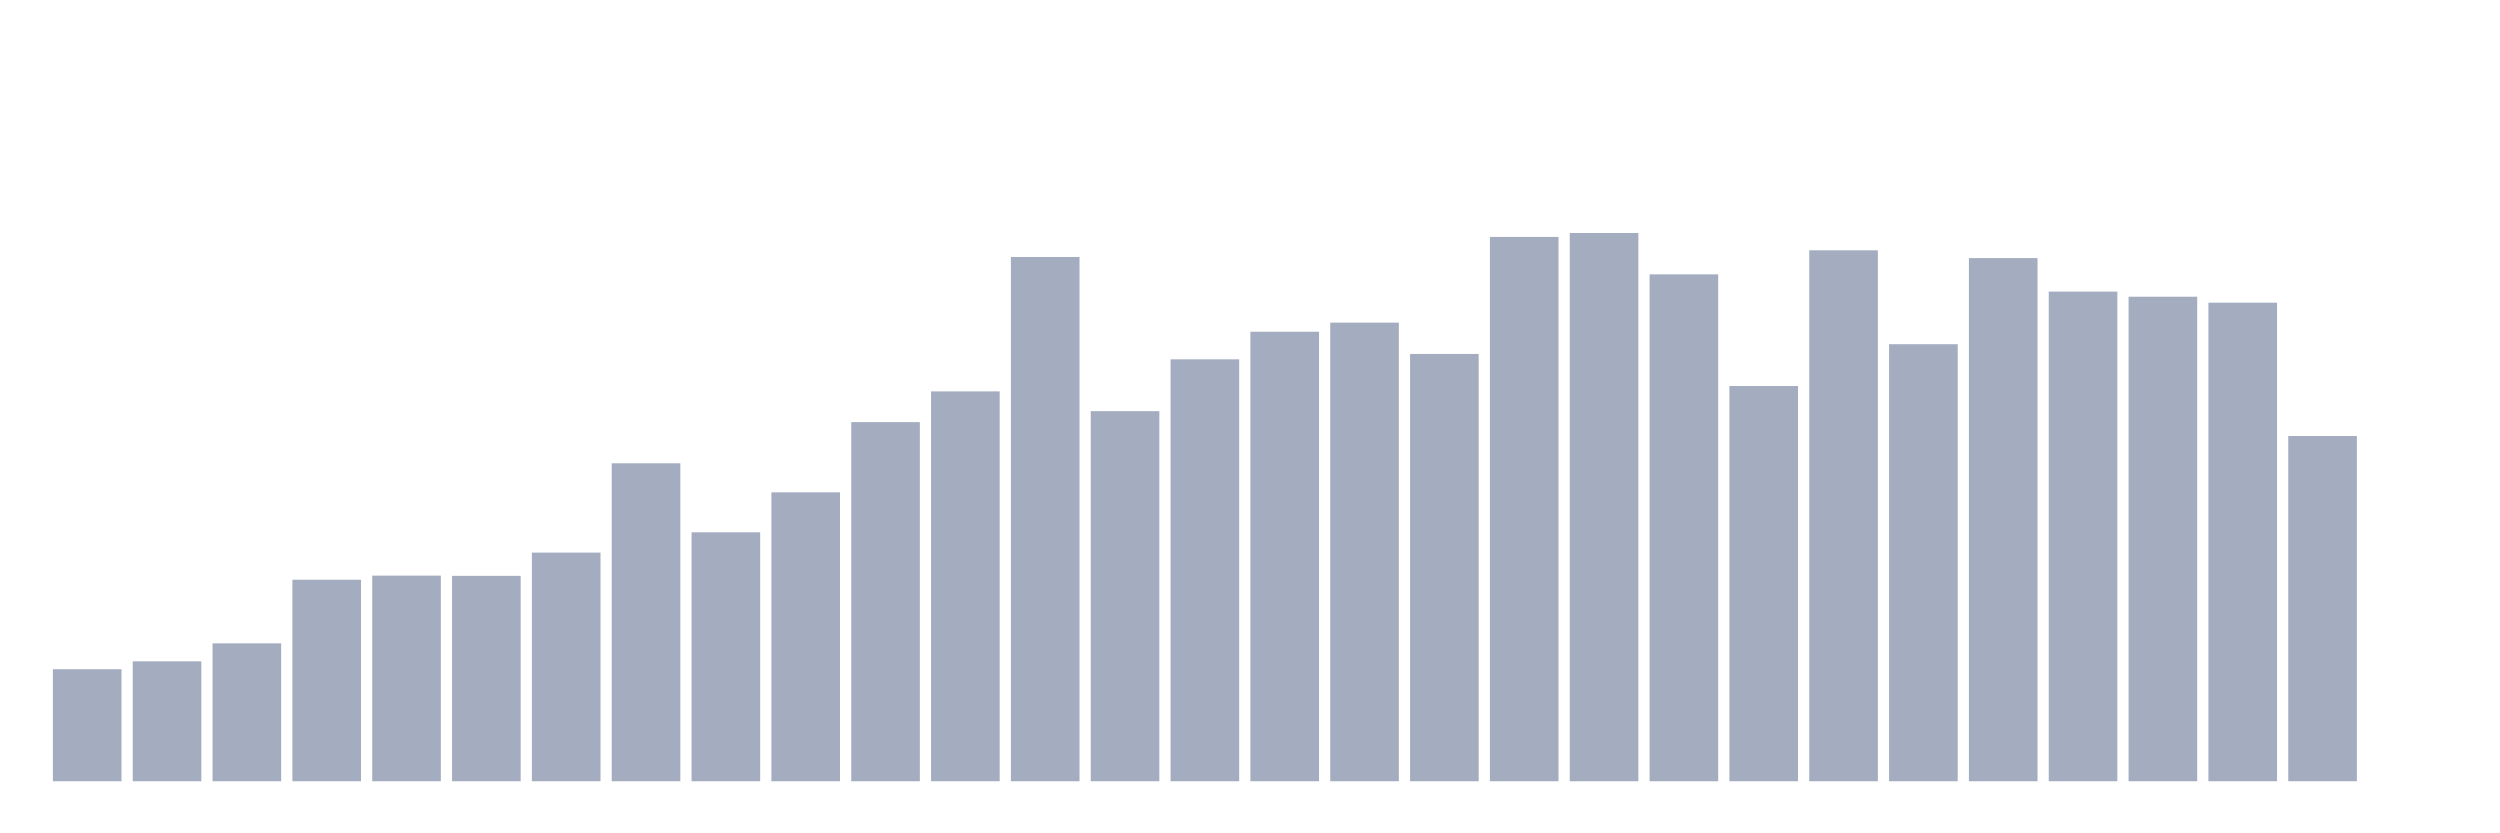 <svg xmlns="http://www.w3.org/2000/svg" viewBox="0 0 480 160"><g transform="translate(10,10)"><rect class="bar" x="0.153" width="13.175" y="118.489" height="21.511" fill="rgb(164,173,192)"></rect><rect class="bar" x="15.482" width="13.175" y="116.973" height="23.027" fill="rgb(164,173,192)"></rect><rect class="bar" x="30.81" width="13.175" y="113.525" height="26.475" fill="rgb(164,173,192)"></rect><rect class="bar" x="46.138" width="13.175" y="101.306" height="38.694" fill="rgb(164,173,192)"></rect><rect class="bar" x="61.466" width="13.175" y="100.519" height="39.481" fill="rgb(164,173,192)"></rect><rect class="bar" x="76.794" width="13.175" y="100.565" height="39.435" fill="rgb(164,173,192)"></rect><rect class="bar" x="92.123" width="13.175" y="96.099" height="43.901" fill="rgb(164,173,192)"></rect><rect class="bar" x="107.451" width="13.175" y="78.95" height="61.05" fill="rgb(164,173,192)"></rect><rect class="bar" x="122.779" width="13.175" y="92.199" height="47.801" fill="rgb(164,173,192)"></rect><rect class="bar" x="138.107" width="13.175" y="84.528" height="55.472" fill="rgb(164,173,192)"></rect><rect class="bar" x="153.436" width="13.175" y="71.047" height="68.953" fill="rgb(164,173,192)"></rect><rect class="bar" x="168.764" width="13.175" y="65.146" height="74.854" fill="rgb(164,173,192)"></rect><rect class="bar" x="184.092" width="13.175" y="39.342" height="100.658" fill="rgb(164,173,192)"></rect><rect class="bar" x="199.42" width="13.175" y="68.941" height="71.059" fill="rgb(164,173,192)"></rect><rect class="bar" x="214.748" width="13.175" y="58.99" height="81.01" fill="rgb(164,173,192)"></rect><rect class="bar" x="230.077" width="13.175" y="53.69" height="86.31" fill="rgb(164,173,192)"></rect><rect class="bar" x="245.405" width="13.175" y="51.943" height="88.057" fill="rgb(164,173,192)"></rect><rect class="bar" x="260.733" width="13.175" y="57.96" height="82.04" fill="rgb(164,173,192)"></rect><rect class="bar" x="276.061" width="13.175" y="35.489" height="104.511" fill="rgb(164,173,192)"></rect><rect class="bar" x="291.39" width="13.175" y="34.737" height="105.263" fill="rgb(164,173,192)"></rect><rect class="bar" x="306.718" width="13.175" y="42.675" height="97.325" fill="rgb(164,173,192)"></rect><rect class="bar" x="322.046" width="13.175" y="64.116" height="75.884" fill="rgb(164,173,192)"></rect><rect class="bar" x="337.374" width="13.175" y="38.058" height="101.942" fill="rgb(164,173,192)"></rect><rect class="bar" x="352.702" width="13.175" y="56.086" height="83.914" fill="rgb(164,173,192)"></rect><rect class="bar" x="368.031" width="13.175" y="39.55" height="100.45" fill="rgb(164,173,192)"></rect><rect class="bar" x="383.359" width="13.175" y="45.984" height="94.016" fill="rgb(164,173,192)"></rect><rect class="bar" x="398.687" width="13.175" y="46.968" height="93.032" fill="rgb(164,173,192)"></rect><rect class="bar" x="414.015" width="13.175" y="48.113" height="91.887" fill="rgb(164,173,192)"></rect><rect class="bar" x="429.344" width="13.175" y="73.709" height="66.291" fill="rgb(164,173,192)"></rect><rect class="bar" x="444.672" width="13.175" y="140" height="0" fill="rgb(164,173,192)"></rect></g></svg>